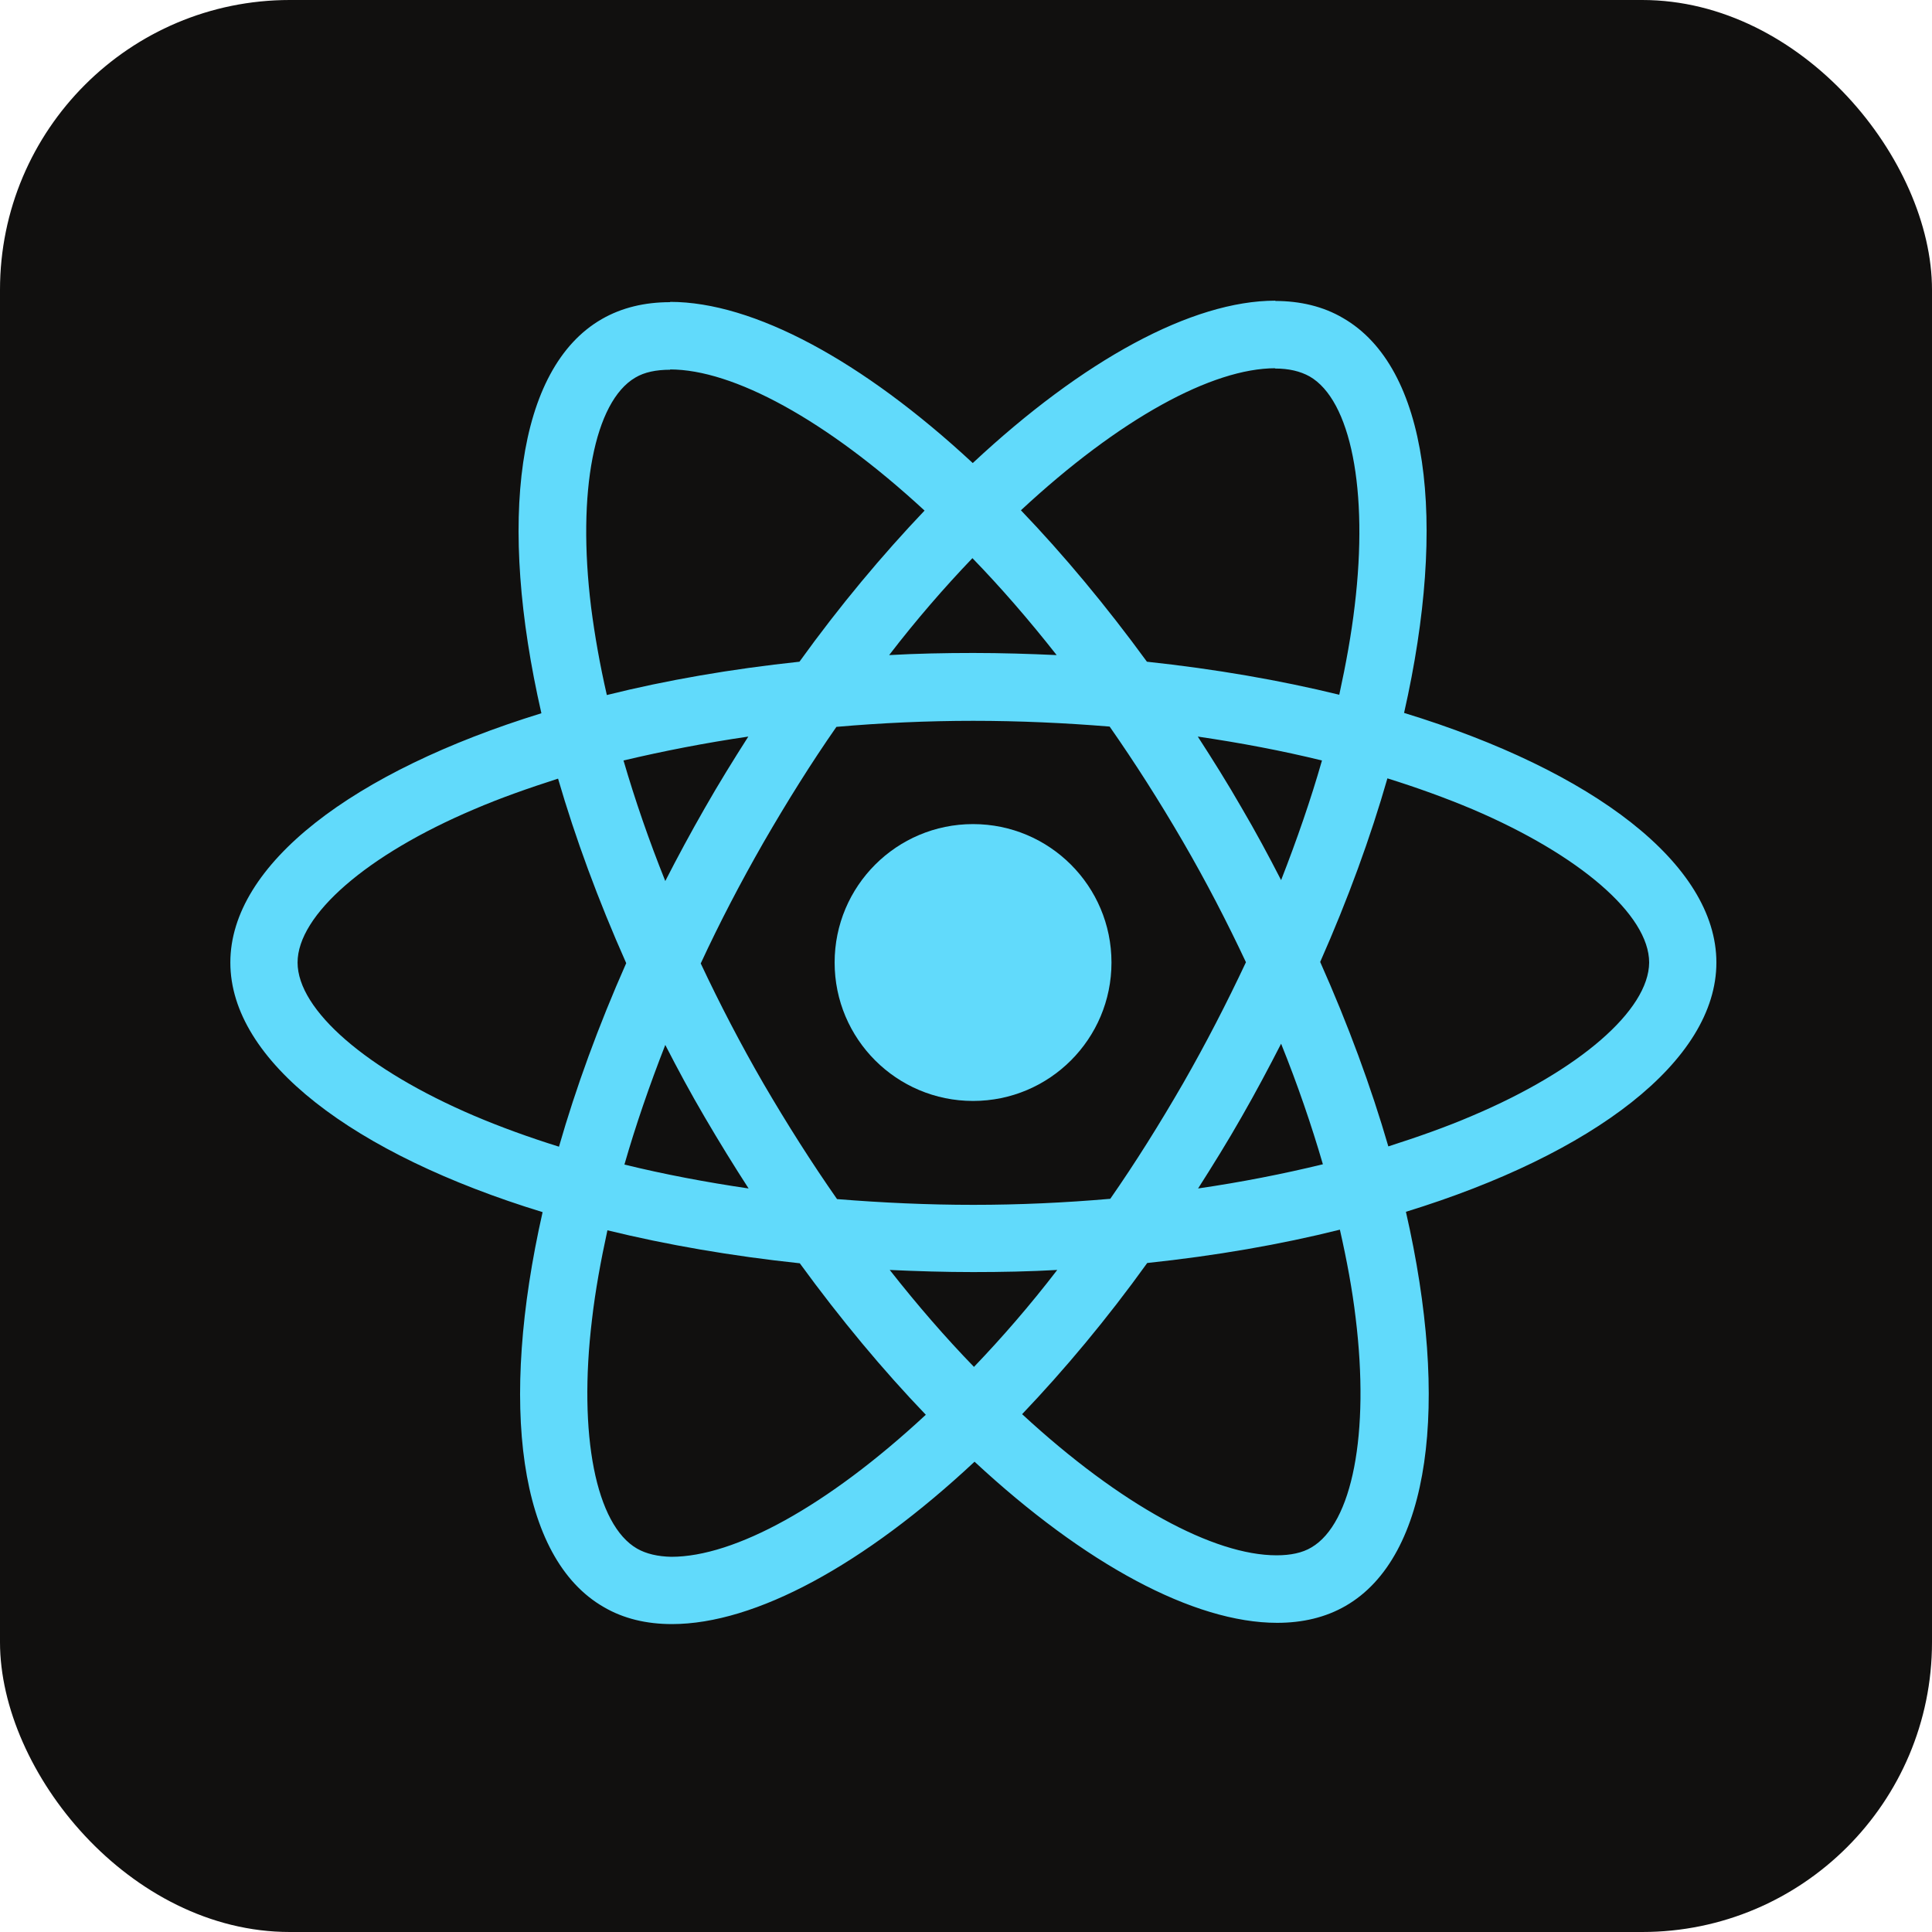 <svg width="40" height="40" viewBox="0 0 40 40" fill="none" xmlns="http://www.w3.org/2000/svg">
<rect width="40" height="40" rx="6" fill="#11100F"/>
<g clip-path="url(#clip0)">
<path d="M35.536 19.928C35.536 17.89 32.983 15.958 29.07 14.76C29.973 10.772 29.572 7.599 27.803 6.583C27.396 6.344 26.919 6.231 26.398 6.231V7.63C26.687 7.63 26.919 7.686 27.113 7.793C27.966 8.282 28.336 10.145 28.048 12.54C27.979 13.13 27.866 13.751 27.728 14.384C26.499 14.083 25.157 13.851 23.746 13.7C22.899 12.54 22.021 11.487 21.137 10.565C23.181 8.665 25.1 7.624 26.405 7.624V6.225C24.68 6.225 22.422 7.454 20.14 9.587C17.857 7.467 15.599 6.25 13.875 6.25V7.649C15.173 7.649 17.098 8.683 19.142 10.571C18.265 11.493 17.387 12.54 16.552 13.7C15.135 13.851 13.793 14.083 12.564 14.39C12.42 13.763 12.313 13.155 12.238 12.572C11.943 10.176 12.307 8.313 13.153 7.818C13.341 7.705 13.586 7.655 13.875 7.655V6.256C13.348 6.256 12.871 6.369 12.457 6.608C10.695 7.624 10.3 10.791 11.209 14.767C7.308 15.971 4.769 17.896 4.769 19.928C4.769 21.966 7.321 23.898 11.234 25.096C10.331 29.084 10.733 32.258 12.501 33.273C12.909 33.512 13.385 33.625 13.912 33.625C15.637 33.625 17.895 32.395 20.177 30.263C22.46 32.383 24.718 33.599 26.442 33.599C26.969 33.599 27.446 33.487 27.86 33.248C29.622 32.232 30.017 29.065 29.108 25.089C32.996 23.892 35.536 21.96 35.536 19.928ZM27.37 15.745C27.139 16.554 26.85 17.388 26.524 18.222C26.267 17.721 25.997 17.219 25.702 16.717C25.414 16.215 25.107 15.726 24.799 15.25C25.69 15.381 26.549 15.544 27.37 15.745ZM24.498 22.424C24.009 23.271 23.507 24.073 22.987 24.82C22.052 24.901 21.105 24.945 20.152 24.945C19.205 24.945 18.258 24.901 17.33 24.826C16.809 24.08 16.302 23.283 15.812 22.443C15.336 21.621 14.903 20.787 14.508 19.947C14.897 19.106 15.336 18.266 15.806 17.445C16.295 16.598 16.797 15.795 17.317 15.049C18.252 14.967 19.199 14.924 20.152 14.924C21.099 14.924 22.046 14.967 22.974 15.043C23.495 15.789 24.003 16.585 24.492 17.426C24.969 18.247 25.401 19.081 25.796 19.922C25.401 20.762 24.969 21.602 24.498 22.424ZM26.524 21.609C26.863 22.449 27.151 23.289 27.389 24.105C26.568 24.305 25.702 24.475 24.805 24.606C25.113 24.123 25.42 23.628 25.709 23.12C25.997 22.618 26.267 22.11 26.524 21.609ZM20.165 28.3C19.581 27.698 18.998 27.027 18.421 26.293C18.986 26.319 19.563 26.337 20.146 26.337C20.735 26.337 21.319 26.325 21.889 26.293C21.325 27.027 20.742 27.698 20.165 28.3ZM15.499 24.606C14.608 24.475 13.749 24.312 12.928 24.111C13.16 23.302 13.448 22.468 13.774 21.634C14.031 22.136 14.301 22.637 14.596 23.139C14.89 23.641 15.191 24.13 15.499 24.606ZM20.133 11.556C20.717 12.158 21.3 12.829 21.877 13.563C21.312 13.537 20.735 13.519 20.152 13.519C19.563 13.519 18.979 13.531 18.409 13.563C18.973 12.829 19.556 12.158 20.133 11.556ZM15.493 15.25C15.185 15.732 14.878 16.228 14.589 16.736C14.301 17.238 14.031 17.739 13.774 18.241C13.436 17.401 13.147 16.56 12.909 15.745C13.73 15.551 14.596 15.381 15.493 15.25ZM9.817 23.101C7.597 22.154 6.161 20.913 6.161 19.928C6.161 18.943 7.597 17.695 9.817 16.755C10.356 16.523 10.946 16.316 11.554 16.121C11.912 17.351 12.382 18.63 12.965 19.941C12.388 21.245 11.924 22.518 11.573 23.741C10.952 23.547 10.363 23.333 9.817 23.101ZM13.191 32.063C12.338 31.574 11.968 29.711 12.257 27.316C12.325 26.726 12.438 26.105 12.576 25.472C13.806 25.773 15.148 26.005 16.559 26.155C17.405 27.316 18.283 28.369 19.168 29.291C17.123 31.191 15.204 32.232 13.9 32.232C13.617 32.226 13.379 32.17 13.191 32.063ZM28.067 27.284C28.361 29.68 27.998 31.543 27.151 32.038C26.963 32.151 26.718 32.201 26.43 32.201C25.132 32.201 23.206 31.166 21.162 29.279C22.04 28.357 22.918 27.309 23.752 26.149C25.169 25.999 26.511 25.767 27.741 25.459C27.885 26.093 27.998 26.701 28.067 27.284ZM30.481 23.101C29.942 23.333 29.352 23.54 28.744 23.735C28.387 22.506 27.916 21.226 27.333 19.916C27.91 18.611 28.374 17.338 28.725 16.115C29.346 16.309 29.936 16.523 30.487 16.755C32.707 17.702 34.144 18.943 34.144 19.928C34.137 20.913 32.701 22.161 30.481 23.101Z" fill="#61DAFB"/>
<path d="M20.146 22.794C21.729 22.794 23.012 21.511 23.012 19.928C23.012 18.345 21.729 17.062 20.146 17.062C18.563 17.062 17.28 18.345 17.28 19.928C17.28 21.511 18.563 22.794 20.146 22.794Z" fill="#61DAFB"/>
</g>
<defs>
<clipPath id="clip0">
<rect x="4.25" y="6" width="31.5" height="28" fill="white"/>
</clipPath>
</defs>
</svg>
